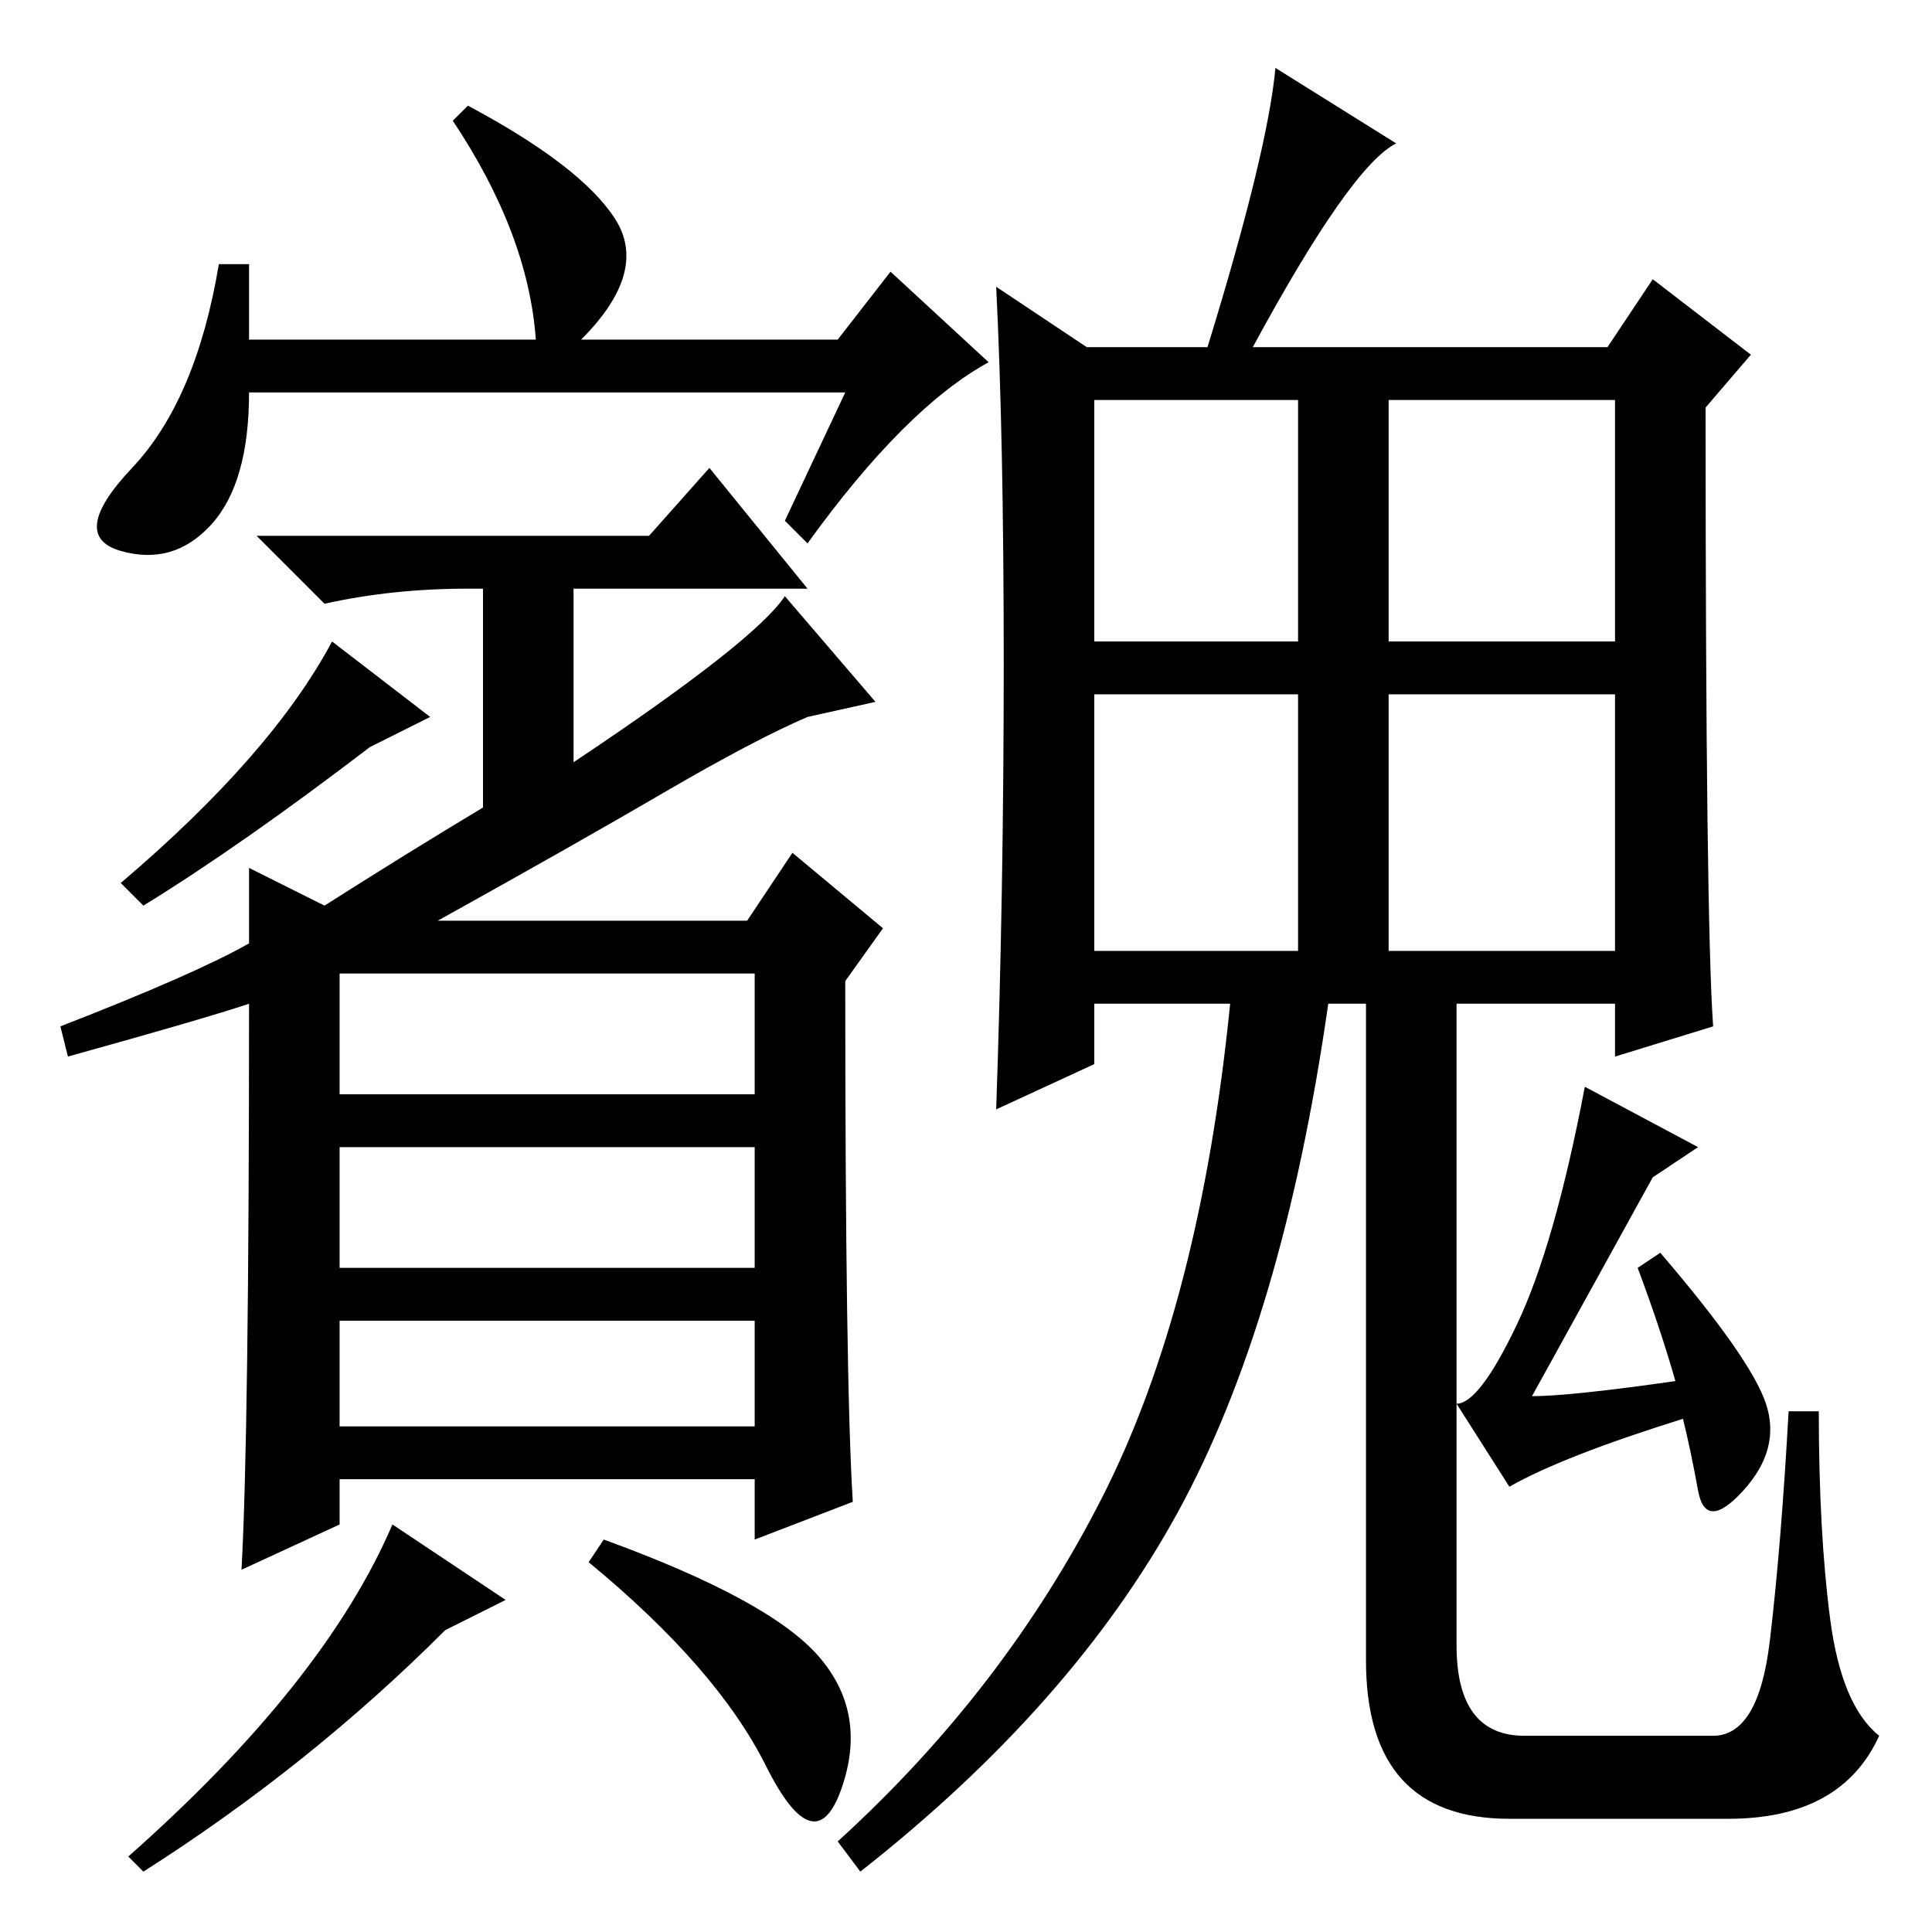 <?xml version="1.0" standalone="no"?>
<!DOCTYPE svg PUBLIC "-//W3C//DTD SVG 1.1//EN" "http://www.w3.org/Graphics/SVG/1.1/DTD/svg11.dtd" >
<svg xmlns="http://www.w3.org/2000/svg" xmlns:xlink="http://www.w3.org/1999/xlink" version="1.1" viewBox="0 -36 256 256">
  <g transform="matrix(1 0 0 -1 0 220)">
   <path fill="currentColor"
d="M201 80.5q5 10.5 9 31.5l15 -8l-6 -4l-16 -29q5 0 19 2q-2 7 -5 15l3 2q12 -14 14 -20t-3 -11.5t-6 0t-2 9.5q-16 -5 -23 -9l-7 11q3 0 8 10.5zM193 127v-89q0 -12 9 -12h25q6 0 7.5 12.5t2.5 30.5h4q0 -16 1.5 -27.5t6.5 -15.5q-5 -11 -20 -11h-29q-19 0 -19 21v91h12z
M145 171h27v32h-27v-32zM184 171h30v32h-30v-32zM145 130h27v34h-27v-34zM184 130h30v34h-30v-34zM166 210h47l6 9l13 -10l-6 -7q0 -68 1 -82l-13 -4v7h-38q-6 -42 -20 -67.5t-42 -47.5l-3 4q22 20 35 45.5t17 65.5h-18v-8l-13 -6q1 29 1 59t-1 50l12 -8h16q8 26 9 37
l16 -10q-6 -3 -19 -27zM81.5 227q4.5 -7 -4.5 -16h34l7 9l13 -12q-11 -6 -24 -24l-3 3l8 17h-79q0 -12 -5 -17.5t-12 -3.5t1.5 11t11.5 27h4v-10h38q-1 14 -11 29l2 2q15 -8 19.5 -15zM8 120q18 7 25 11v10l10 -5q11 7 21 13v29h-2q-10 0 -19 -2l-9 9h52l8 9l13 -16h-31v-23
q24 16 28 22l12 -14l-9 -2q-7 -3 -19 -10t-30 -17h41l6 9l12 -10l-5 -7q0 -53 1 -69l-13 -5v8h-55v-6l-13 -6q1 18 1 75q-6 -2 -24 -7zM49 157q-17 -13 -30 -21l-3 3q20 17 28 32l13 -10zM45 127v-16h55v16h-55zM45 104v-16h55v16h-55zM45 81v-14h55v14h-55zM19 8l-2 2
q26 23 35 44l15 -10l-8 -4q-18 -18 -40 -32zM108.5 36.5q6.5 -7.5 3 -17.5t-10 3t-23.5 27l2 3q22 -8 28.5 -15.5z" />
  </g>

</svg>
